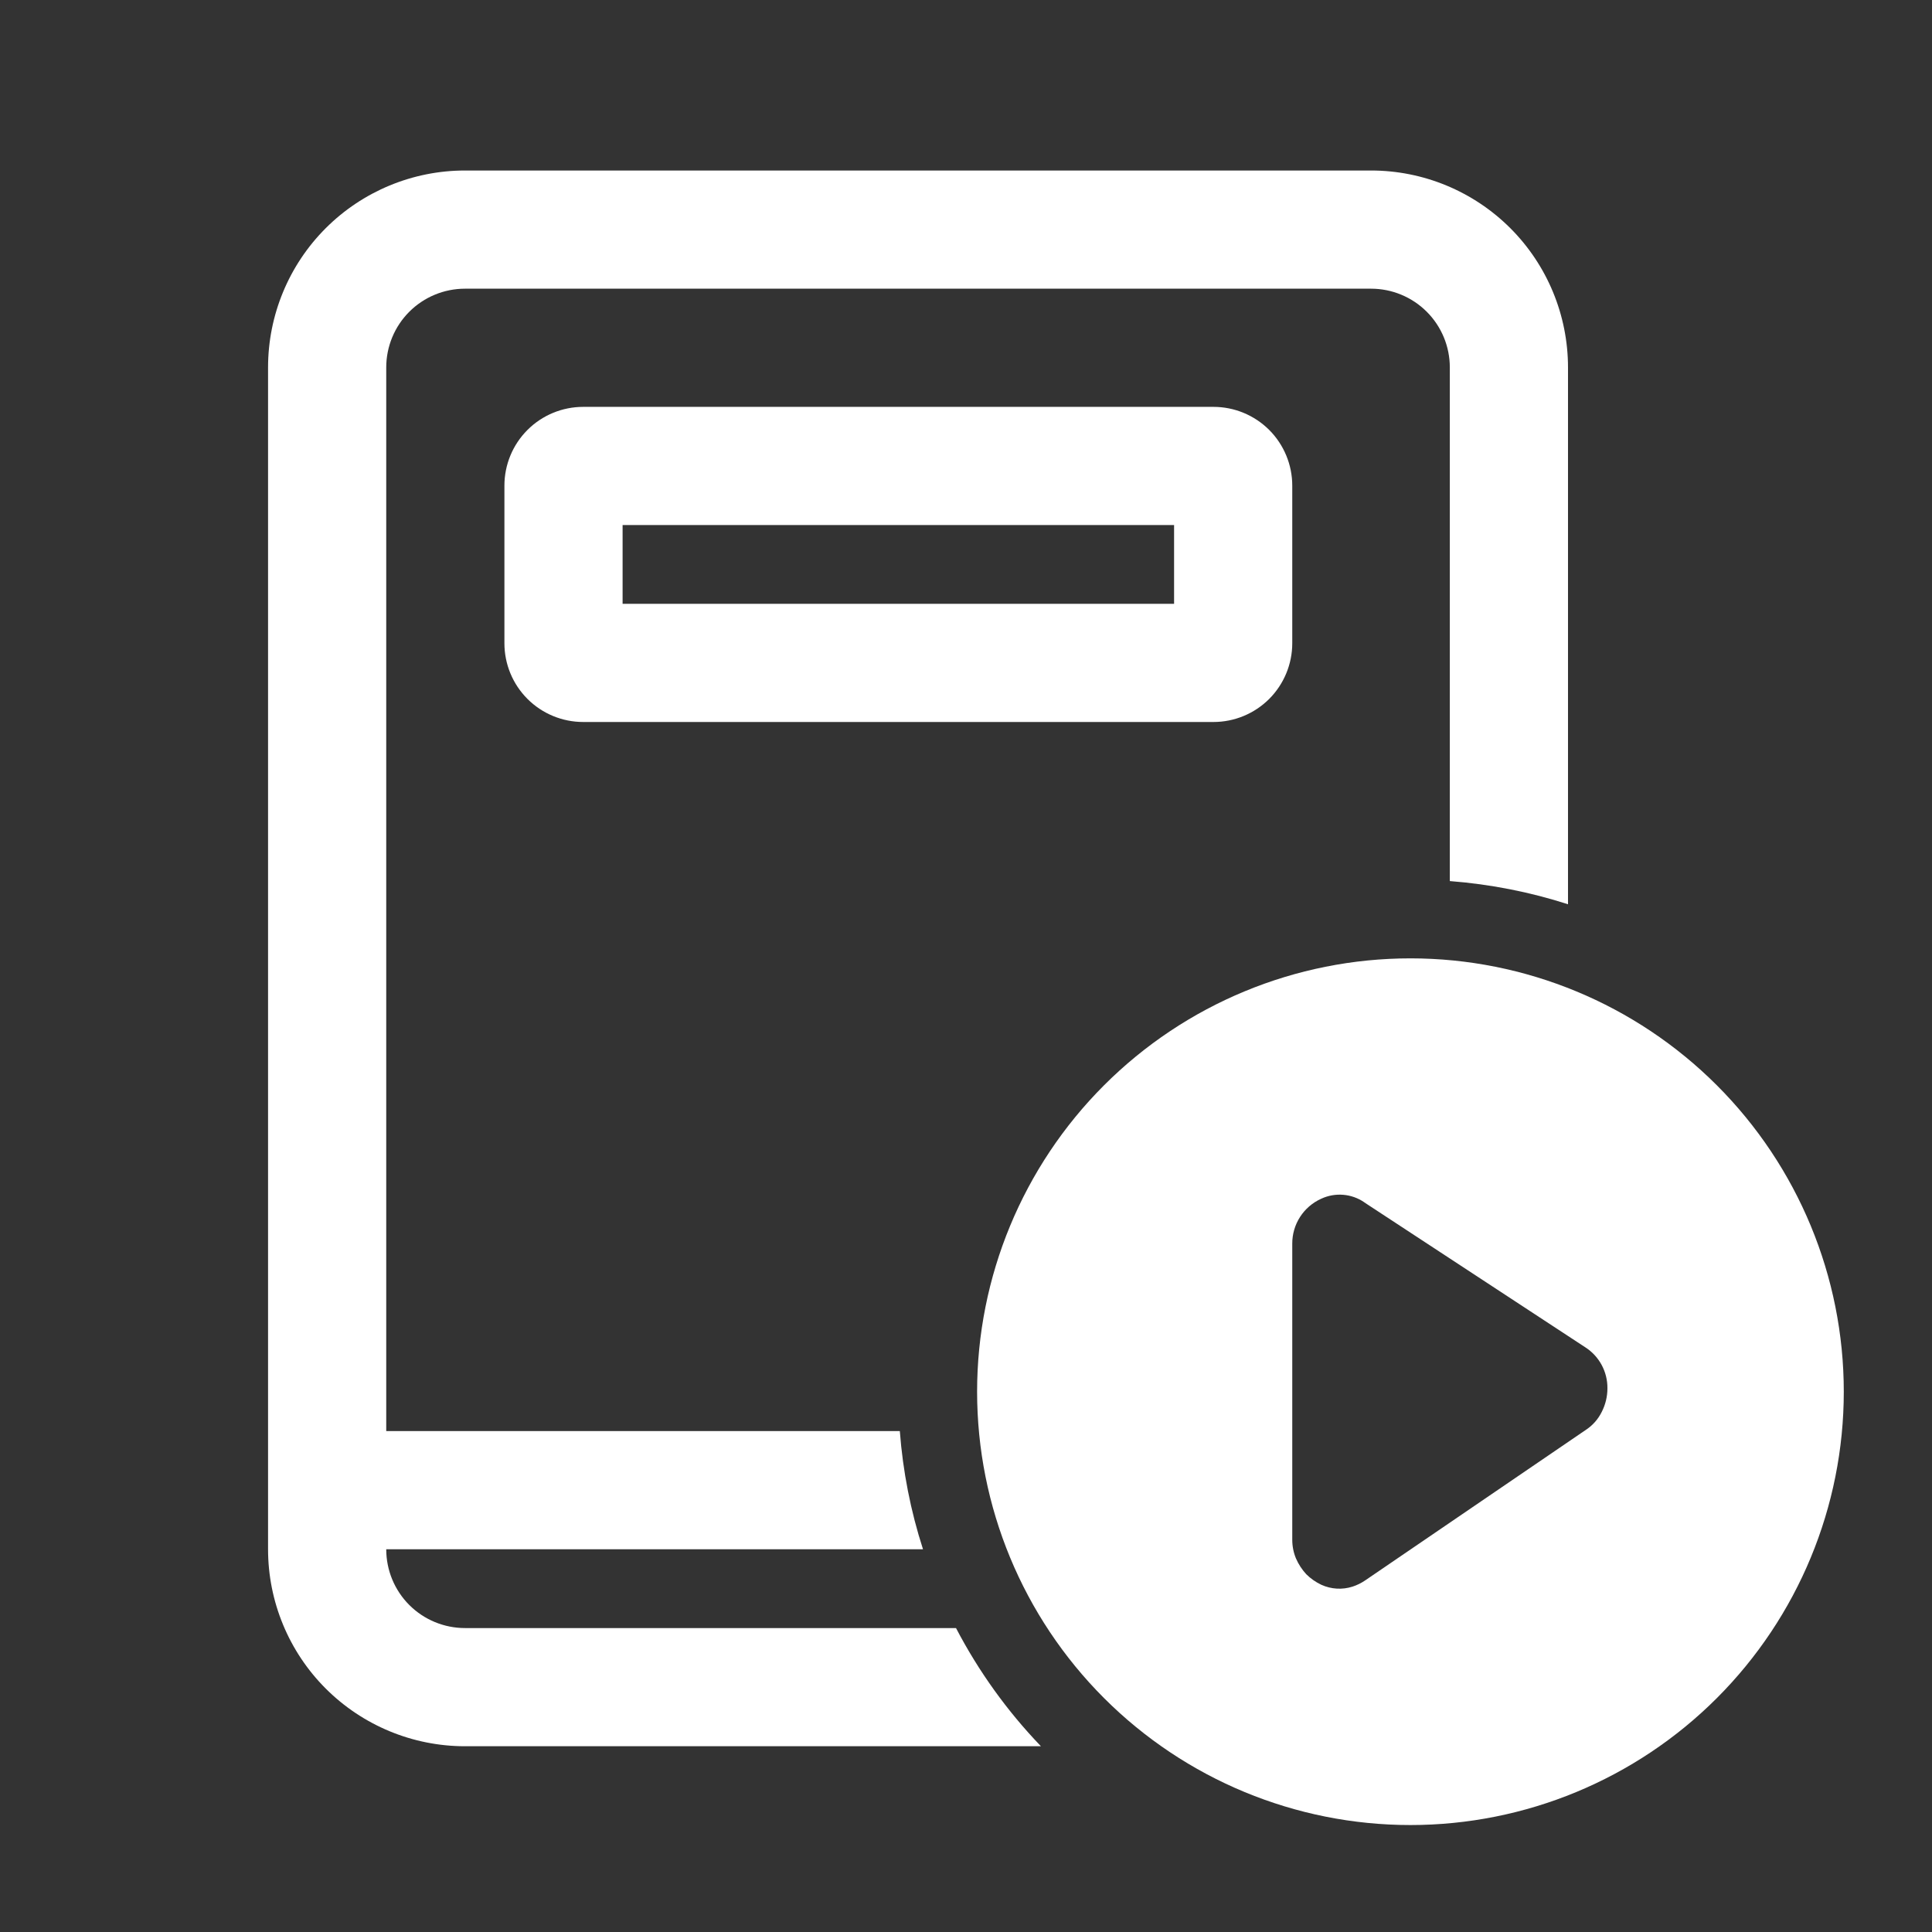 <svg width="47" height="47" viewBox="0 0 47 47" fill="none" xmlns="http://www.w3.org/2000/svg">
<rect x="0" y="0" width="47" height="47" fill="#333333" stroke="none"/>
<path d="M11.312 4.148C10.041 4.148 8.823 4.653 7.924 5.551C7.025 6.45 6.521 7.669 6.521 8.939V37.689C6.521 38.96 7.025 40.179 7.924 41.078C8.823 41.976 10.041 42.481 11.312 42.481H25.323C24.501 41.626 23.806 40.658 23.257 39.606H11.312C10.804 39.606 10.316 39.404 9.957 39.045C9.597 38.685 9.396 38.198 9.396 37.689H22.454C22.153 36.757 21.964 35.792 21.89 34.814H9.396V8.939C9.396 8.431 9.597 7.944 9.957 7.584C10.316 7.225 10.804 7.023 11.312 7.023H33.354C33.862 7.023 34.35 7.225 34.709 7.584C35.069 7.944 35.27 8.431 35.27 8.939V21.434C36.267 21.511 37.229 21.703 38.145 21.998V8.939C38.145 7.669 37.641 6.45 36.742 5.551C35.843 4.653 34.625 4.148 33.354 4.148H11.312Z" fill="white"/>
<path d="M44.854 33.856C44.854 31.06 43.743 28.379 41.766 26.402C39.789 24.425 37.108 23.314 34.312 23.314C31.516 23.314 28.835 24.425 26.858 26.402C24.881 28.379 23.77 31.06 23.77 33.856C23.77 36.652 24.881 39.333 26.858 41.31C28.835 43.287 31.516 44.398 34.312 44.398C37.108 44.398 39.789 43.287 41.766 41.31C43.743 39.333 44.854 36.652 44.854 33.856ZM33.189 29.25L38.567 32.777C38.734 32.884 38.87 33.032 38.964 33.206C39.058 33.38 39.106 33.576 39.104 33.774C39.104 33.973 39.057 34.169 38.966 34.347C38.88 34.522 38.749 34.672 38.586 34.78L33.206 38.45C33.113 38.513 33.011 38.563 32.903 38.598C32.654 38.678 32.385 38.662 32.146 38.554C32.009 38.49 31.884 38.402 31.776 38.295C31.673 38.182 31.588 38.053 31.527 37.912C31.467 37.768 31.437 37.613 31.437 37.458V30.255C31.436 30.024 31.502 29.798 31.627 29.604C31.752 29.41 31.93 29.257 32.141 29.162C32.308 29.084 32.492 29.051 32.676 29.066C32.86 29.081 33.037 29.144 33.189 29.248V29.25Z" fill="white"/>
<path d="M12.271 11.814C12.271 11.306 12.472 10.819 12.832 10.459C13.191 10.1 13.679 9.898 14.187 9.898H29.52C30.029 9.898 30.516 10.1 30.876 10.459C31.235 10.819 31.437 11.306 31.437 11.814V15.648C31.437 16.156 31.235 16.643 30.876 17.003C30.516 17.362 30.029 17.564 29.52 17.564H14.187C13.679 17.564 13.191 17.362 12.832 17.003C12.472 16.643 12.271 16.156 12.271 15.648V11.814ZM15.146 14.689H28.562V12.773H15.146V14.689Z" fill="white"/>
</svg>
